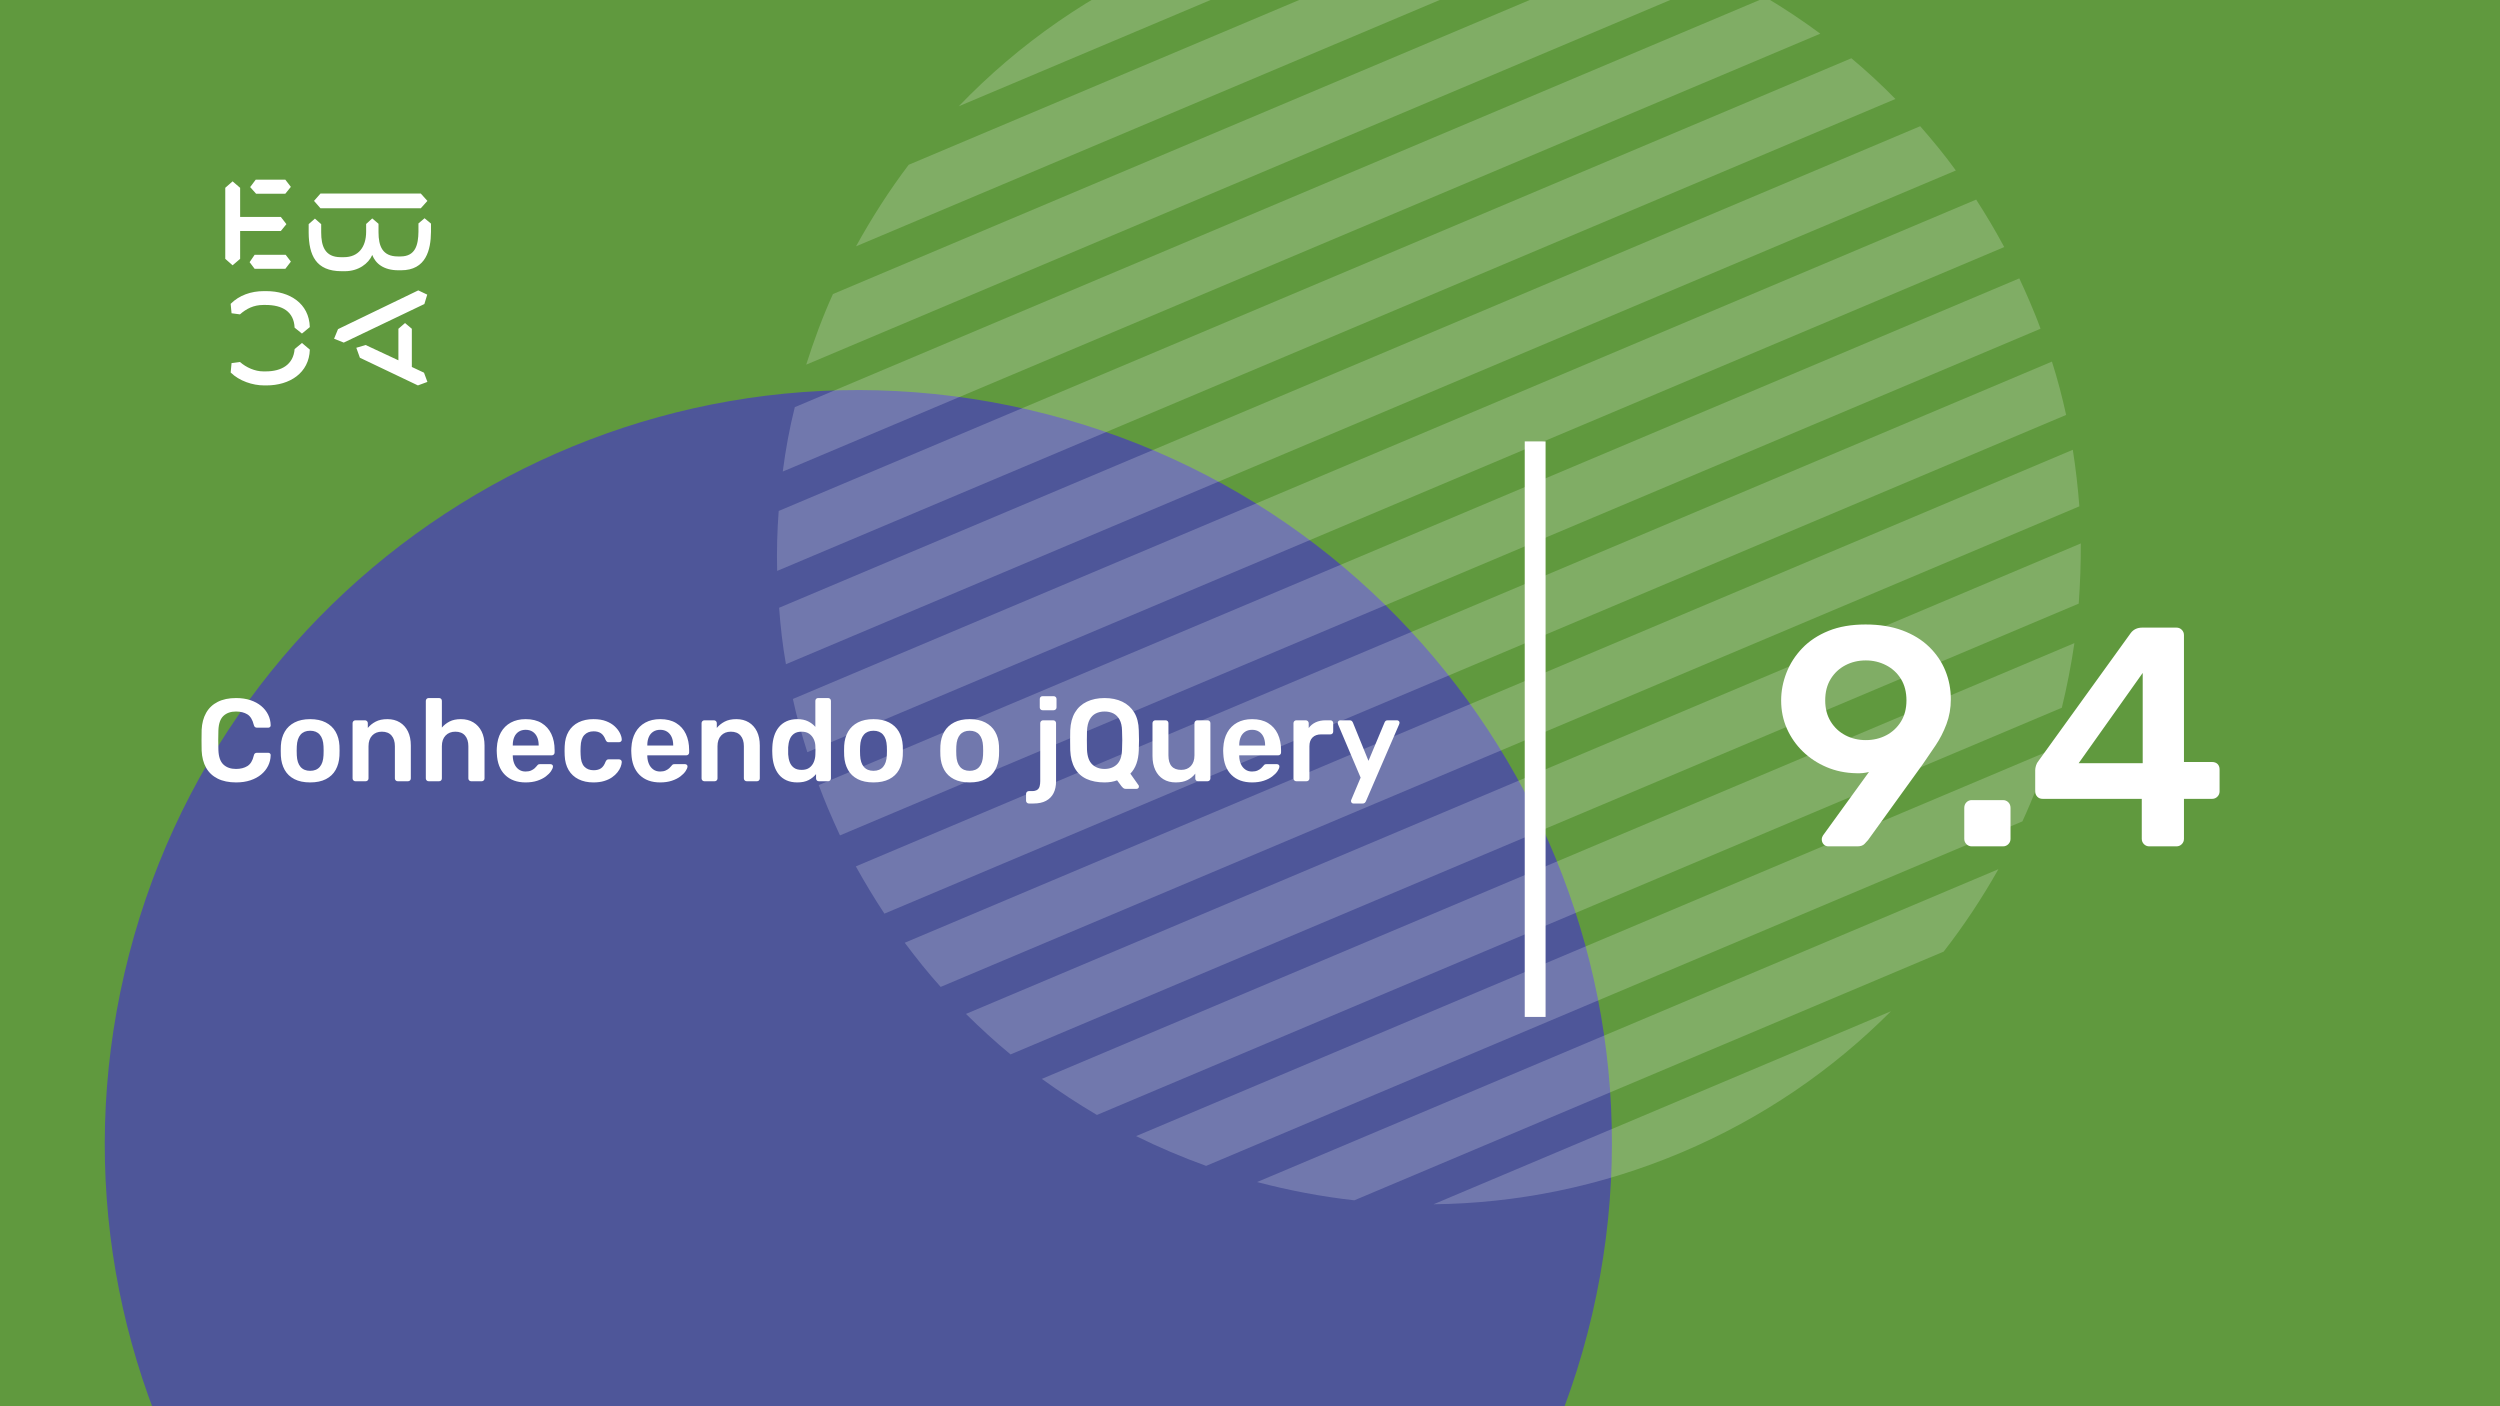 <svg xmlns="http://www.w3.org/2000/svg" version="1.1" xmlns:xlink="http://www.w3.org/1999/xlink" xmlns:svgjs="http://svgjs.dev/svgjs" viewBox="0 0 1920 1080" id="dd4c0703-0d9e-4691-85a3-4d5d06c00b3a"><g><rect width="1920" height="1080" fill="#60993e"/></g><g fill="#4e5699"><path d="M528.139 1441.91C839.399 1514.3 1150.41 1320.65 1222.8 1009.39C1295.18 698.133 1101.54 387.125 790.279 314.737C479.019 242.349 168.011 435.993 95.623 747.253C23.235 1058.51 216.879 1369.52 528.139 1441.91Z"/></g><g fill="#ffffff" opacity="0.2"><path d="M1291.25 885.139C1353.46 858.886 1407.46 821.623 1452.27 776.616L1100.97 924.875C1164.47 924.172 1229.05 911.392 1291.25 885.139Z"/><path d="M1040.15 921.833L1492.72 730.839C1508.41 710.694 1522.29 689.649 1534.78 667.535L965.455 907.808C989.724 914.173 1014.78 919.021 1040.15 921.833Z"/><path d="M926.298 895.39L1553.2 630.818C1561.39 613.128 1568.35 594.771 1574.33 576.351L872.535 872.528C889.905 881.093 907.826 888.714 926.298 895.39Z"/><path d="M842.437 856.285L1583.49 543.54C1587.48 527.146 1590.7 510.604 1593.14 493.915L800.149 828.58C813.811 838.473 827.907 847.708 842.437 856.285Z"/><path d="M776.091 809.791L1596.46 463.571C1597.55 448.165 1598.15 432.728 1598.06 417.344L741.856 778.688C752.816 789.483 764.093 799.908 776.091 809.791Z"/><path d="M722.429 757.94L1596.95 388.865C1595.83 374.394 1594.21 359.891 1591.91 345.442L694.837 724.033C703.498 735.562 712.645 747.122 722.429 757.94Z"/><path d="M679.234 701.675L1586.78 318.666C1583.84 304.959 1580.21 291.306 1575.89 277.707L657.28 665.389C664.128 677.682 671.379 689.806 679.234 701.675Z"/><path d="M635.858 620.812C638.832 627.86 642.008 634.824 645.099 641.586L1567.14 252.46C1564.65 245.443 1561.67 238.395 1558.7 231.346C1556.15 225.305 1553.48 219.55 1550.82 213.795L628.781 602.921C631.045 608.846 633.308 614.771 635.858 620.812Z"/><path d="M620.023 577.674L1539.24 189.737C1532.51 177.157 1525.26 165.034 1517.69 153.281L608.94 536.8C611.793 550.305 615.707 564.074 620.023 577.674Z"/><path d="M603.604 510.106L1502.09 130.921C1493.54 119.106 1484.28 107.832 1474.7 96.929L598.359 466.768C599.401 481.038 601.015 495.541 603.604 510.106Z"/><path d="M596.849 438.462L1455.67 76.014C1444.83 64.932 1433.55 54.507 1421.84 44.741L598.046 392.405C596.873 407.609 596.474 422.962 596.849 438.462Z"/><path d="M601.165 362.145L1397.98 25.866C1384.52 15.888 1370.34 6.452 1356.1 -2.009L610.415 312.69C606.339 328.883 603.323 345.339 601.165 362.145Z"/><path d="M619.172 280.05L1326.2 -18.337C1308.95 -27.188 1291.23 -34.894 1273.24 -41.539L639.695 225.837C631.709 243.442 625.069 261.428 619.172 280.05Z"/><path d="M1161.52 -69.119L697.88 126.549C682.794 146.438 669.394 167.514 657.426 189.173L1234.4 -54.328C1210.74 -60.948 1186.29 -66.052 1161.52 -69.119Z"/><path d="M903.623 -33.352C838.597 -5.91 782.285 33.751 736.316 81.621L1102.51 -72.925C1036.15 -73.386 968.648 -60.795 903.623 -33.352Z"/></g><g><path d="M178.635 139.281L184.422 144.246V166.626H215.704L219.958 172.147L215.69 177.397H184.422V198.795L178.635 203.747L173 198.795V144.232L178.635 139.281ZM195.554 195.68H219.406L223.397 200.915L219.143 206.45H195.554L191.7 201.342L195.554 195.68ZM196.382 138H219.129L223.383 143.52L219.129 148.77H196.659L192.115 143.677L196.382 138ZM323.155 148.628L328.251 154.291L323.155 159.968H246.13L241.172 154.291L246.13 148.628H323.155ZM237.043 172.147L241.849 167.893L246.669 172.147V178.393C246.669 188.879 249.417 197.515 261.668 197.515H264.14C275.147 197.515 281.197 189.86 281.197 177.952V172.005L285.879 167.75L290.699 171.862V178.379C290.699 189.007 293.723 196.946 305.56 196.946H307.618C319.178 196.946 321.235 187.869 321.373 177.952V171.578L326.056 167.608L331 171.72V178.094C330.862 191.838 327.285 207.574 308.032 207.574H305.974C294.552 207.574 288.365 202.324 285.892 195.808C283.006 202.466 275.299 208.286 264.844 208.286H262.358C242.553 208.286 237.194 195.964 237.056 178.663V172.147H237.043ZM276.391 274.744L273.642 267.089L280.796 264.969L305.974 276.721V252.491L311.07 248.095L316.291 252.491V281.829L325.641 286.226L328.251 293.311L320.959 296L276.391 274.744ZM321.235 223.011L328.113 226.27L325.917 233.497L264.002 263.119L256.571 260.146L259.596 252.776L321.235 223.011ZM231.905 263.404L237.954 268.512C237.402 286.51 222.403 296 204.669 296H202.874C194.062 296 183.759 292.6 177.157 286.083L177.834 278.855L184.298 278.002C189.118 282.256 195.858 285.229 202.183 285.229H204.117C216.091 285.229 225.303 280.136 226.27 268.085L231.905 263.404ZM226.256 251.638C225.704 239.16 216.629 234.209 204.103 234.209H202.169C194.739 234.209 189.104 237.182 184.284 241.436L177.834 240.583L177.143 233.355C183.745 226.696 192.957 223.58 202.597 223.58H204.517C222.403 223.58 237.402 232.942 237.94 251.211L231.891 256.176L226.256 251.638Z" fill="#ffffff"/></g><path d="M1171 781L1171 339L1187 339L1187 781L1171 781Z" fill="#ffffff"/><g fill="#ffffff" id="info-group"><path d="M181.32 600.9L181.32 600.9Q172.95 600.9 167.145 597.975Q161.34 595.05 158.28 589.605Q155.22 584.16 154.86 576.51L154.86 576.51Q154.77 572.82 154.77 568.59Q154.77 564.36 154.86 560.49L154.86 560.49Q155.22 552.93 158.325 547.44Q161.43 541.95 167.235 539.025Q173.04 536.1 181.32 536.1L181.32 536.1Q187.44 536.1 192.3 537.72Q197.16 539.34 200.58 542.175Q204 545.01 205.89 548.79Q207.78 552.57 207.87 556.98L207.87 556.98Q207.96 557.79 207.375 558.33Q206.79 558.87 205.98 558.87L205.98 558.87L197.43 558.87Q196.44 558.87 195.81 558.375Q195.18 557.88 194.91 556.71L194.91 556.71Q193.47 550.77 189.96 548.61Q186.45 546.45 181.23 546.45L181.23 546.45Q175.2 546.45 171.6 549.825Q168 553.2 167.73 560.94L167.73 560.94Q167.46 568.32 167.73 576.06L167.73 576.06Q168 583.8 171.6 587.175Q175.2 590.55 181.23 590.55L181.23 590.55Q186.45 590.55 190.005 588.345Q193.56 586.14 194.91 580.29L194.91 580.29Q195.18 579.03 195.81 578.58Q196.44 578.13 197.43 578.13L197.43 578.13L205.98 578.13Q206.79 578.13 207.375 578.67Q207.96 579.21 207.87 580.02L207.87 580.02Q207.78 584.43 205.89 588.21Q204 591.99 200.58 594.825Q197.16 597.66 192.3 599.28Q187.44 600.9 181.32 600.9ZM238.2 600.9L238.2 600.9Q231 600.9 226.095 598.38Q221.19 595.86 218.625 591.27Q216.06 586.68 215.7 580.56L215.7 580.56Q215.61 578.94 215.61 576.6Q215.61 574.26 215.7 572.64L215.7 572.64Q216.06 566.43 218.715 561.885Q221.37 557.34 226.275 554.82Q231.18 552.3 238.2 552.3L238.2 552.3Q245.22 552.3 250.125 554.82Q255.03 557.34 257.685 561.885Q260.34 566.43 260.7 572.64L260.7 572.64Q260.79 574.26 260.79 576.6Q260.79 578.94 260.7 580.56L260.7 580.56Q260.34 586.68 257.775 591.27Q255.21 595.86 250.305 598.38Q245.4 600.9 238.2 600.9ZM238.2 591.99L238.2 591.99Q242.97 591.99 245.58 588.975Q248.19 585.96 248.46 580.11L248.46 580.11Q248.55 578.76 248.55 576.6Q248.55 574.44 248.46 573.09L248.46 573.09Q248.19 567.24 245.58 564.225Q242.97 561.21 238.2 561.21L238.2 561.21Q233.43 561.21 230.82 564.225Q228.21 567.24 227.94 573.09L227.94 573.09Q227.85 574.44 227.85 576.6Q227.85 578.76 227.94 580.11L227.94 580.11Q228.21 585.96 230.82 588.975Q233.43 591.99 238.2 591.99ZM280.86 600L272.94 600Q272.04 600 271.41 599.37Q270.78 598.74 270.78 597.84L270.78 597.84L270.78 555.36Q270.78 554.46 271.41 553.83Q272.04 553.2 272.94 553.2L272.94 553.2L280.32 553.2Q281.22 553.2 281.85 553.83Q282.48 554.46 282.48 555.36L282.48 555.36L282.48 559.05Q284.82 556.17 288.465 554.235Q292.11 552.3 297.51 552.3L297.51 552.3Q303 552.3 307.05 554.775Q311.1 557.25 313.305 561.75Q315.51 566.25 315.51 572.55L315.51 572.55L315.51 597.84Q315.51 598.74 314.88 599.37Q314.25 600 313.35 600L313.35 600L305.43 600Q304.53 600 303.9 599.37Q303.27 598.74 303.27 597.84L303.27 597.84L303.27 573.09Q303.27 567.87 300.705 564.9Q298.14 561.93 293.28 561.93L293.28 561.93Q288.6 561.93 285.81 564.9Q283.02 567.87 283.02 573.09L283.02 573.09L283.02 597.84Q283.02 598.74 282.39 599.37Q281.76 600 280.86 600L280.86 600ZM337.2 600L329.19 600Q328.29 600 327.66 599.37Q327.03 598.74 327.03 597.84L327.03 597.84L327.03 538.26Q327.03 537.36 327.66 536.73Q328.29 536.1 329.19 536.1L329.19 536.1L337.2 536.1Q338.19 536.1 338.775 536.73Q339.36 537.36 339.36 538.26L339.36 538.26L339.36 558.78Q341.79 555.9 345.3 554.1Q348.81 552.3 353.94 552.3L353.94 552.3Q359.43 552.3 363.525 554.775Q367.62 557.25 369.87 561.75Q372.12 566.25 372.12 572.55L372.12 572.55L372.12 597.84Q372.12 598.74 371.49 599.37Q370.86 600 369.96 600L369.96 600L361.86 600Q360.96 600 360.33 599.37Q359.7 598.74 359.7 597.84L359.7 597.84L359.7 573.09Q359.7 567.87 357.135 564.9Q354.57 561.93 349.71 561.93L349.71 561.93Q345.03 561.93 342.195 564.9Q339.36 567.87 339.36 573.09L339.36 573.09L339.36 597.84Q339.36 598.74 338.775 599.37Q338.19 600 337.2 600L337.2 600ZM403.71 600.9L403.71 600.9Q393.72 600.9 387.87 595.14Q382.02 589.38 381.57 578.76L381.57 578.76Q381.48 577.86 381.48 576.465Q381.48 575.07 381.57 574.26L381.57 574.26Q381.93 567.42 384.675 562.515Q387.42 557.61 392.28 554.955Q397.14 552.3 403.71 552.3L403.71 552.3Q411 552.3 415.95 555.315Q420.9 558.33 423.42 563.685Q425.94 569.04 425.94 576.06L425.94 576.06L425.94 577.95Q425.94 578.85 425.31 579.48Q424.68 580.11 423.69 580.11L423.69 580.11L393.81 580.11Q393.81 580.11 393.81 580.38Q393.81 580.65 393.81 580.83L393.81 580.83Q393.9 583.98 395.025 586.635Q396.15 589.29 398.355 590.91Q400.56 592.53 403.62 592.53L403.62 592.53Q406.14 592.53 407.85 591.765Q409.56 591 410.64 590.01Q411.72 589.02 412.17 588.39L412.17 588.39Q412.98 587.31 413.475 587.085Q413.97 586.86 414.96 586.86L414.96 586.86L422.7 586.86Q423.6 586.86 424.185 587.4Q424.77 587.94 424.68 588.75L424.68 588.75Q424.59 590.19 423.195 592.26Q421.8 594.33 419.19 596.31Q416.58 598.29 412.665 599.595Q408.75 600.9 403.71 600.9ZM393.81 572.28L393.81 572.55L413.7 572.55L413.7 572.28Q413.7 568.77 412.53 566.115Q411.36 563.46 409.11 561.975Q406.86 560.49 403.71 560.49L403.71 560.49Q400.56 560.49 398.31 561.975Q396.06 563.46 394.935 566.115Q393.81 568.77 393.81 572.28L393.81 572.28ZM455.73 600.9L455.73 600.9Q449.25 600.9 444.345 598.47Q439.44 596.04 436.695 591.405Q433.95 586.77 433.68 580.2L433.68 580.2Q433.59 578.85 433.59 576.645Q433.59 574.44 433.68 573L433.68 573Q433.95 566.43 436.695 561.795Q439.44 557.16 444.345 554.73Q449.25 552.3 455.73 552.3L455.73 552.3Q461.49 552.3 465.54 553.875Q469.59 555.45 472.2 557.925Q474.81 560.4 476.115 563.055Q477.42 565.71 477.51 567.87L477.51 567.87Q477.6 568.86 476.925 569.445Q476.25 570.03 475.35 570.03L475.35 570.03L467.43 570.03Q466.53 570.03 466.035 569.58Q465.54 569.13 465.09 568.23L465.09 568.23Q463.74 564.63 461.535 563.145Q459.33 561.66 455.91 561.66L455.91 561.66Q451.41 561.66 448.755 564.495Q446.1 567.33 445.92 573.45L445.92 573.45Q445.74 576.87 445.92 579.75L445.92 579.75Q446.1 585.96 448.755 588.75Q451.41 591.54 455.91 591.54L455.91 591.54Q459.42 591.54 461.58 590.055Q463.74 588.57 465.09 584.97L465.09 584.97Q465.54 584.07 466.035 583.62Q466.53 583.17 467.43 583.17L467.43 583.17L475.35 583.17Q476.25 583.17 476.925 583.755Q477.6 584.34 477.51 585.33L477.51 585.33Q477.42 586.95 476.655 588.975Q475.89 591 474.225 593.115Q472.56 595.23 470.04 596.985Q467.52 598.74 463.965 599.82Q460.41 600.9 455.73 600.9ZM507.03 600.9L507.03 600.9Q497.04 600.9 491.19 595.14Q485.34 589.38 484.89 578.76L484.89 578.76Q484.8 577.86 484.8 576.465Q484.8 575.07 484.89 574.26L484.89 574.26Q485.25 567.42 487.995 562.515Q490.74 557.61 495.6 554.955Q500.46 552.3 507.03 552.3L507.03 552.3Q514.32 552.3 519.27 555.315Q524.22 558.33 526.74 563.685Q529.26 569.04 529.26 576.06L529.26 576.06L529.26 577.95Q529.26 578.85 528.63 579.48Q528 580.11 527.01 580.11L527.01 580.11L497.13 580.11Q497.13 580.11 497.13 580.38Q497.13 580.65 497.13 580.83L497.13 580.83Q497.22 583.98 498.345 586.635Q499.47 589.29 501.675 590.91Q503.88 592.53 506.94 592.53L506.94 592.53Q509.46 592.53 511.17 591.765Q512.88 591 513.96 590.01Q515.04 589.02 515.49 588.39L515.49 588.39Q516.3 587.31 516.795 587.085Q517.29 586.86 518.28 586.86L518.28 586.86L526.02 586.86Q526.92 586.86 527.505 587.4Q528.09 587.94 528 588.75L528 588.75Q527.91 590.19 526.515 592.26Q525.12 594.33 522.51 596.31Q519.9 598.29 515.985 599.595Q512.07 600.9 507.03 600.9ZM497.13 572.28L497.13 572.55L517.02 572.55L517.02 572.28Q517.02 568.77 515.85 566.115Q514.68 563.46 512.43 561.975Q510.18 560.49 507.03 560.49L507.03 560.49Q503.88 560.49 501.63 561.975Q499.38 563.46 498.255 566.115Q497.13 568.77 497.13 572.28L497.13 572.28ZM548.88 600L540.96 600Q540.06 600 539.43 599.37Q538.8 598.74 538.8 597.84L538.8 597.84L538.8 555.36Q538.8 554.46 539.43 553.83Q540.06 553.2 540.96 553.2L540.96 553.2L548.34 553.2Q549.24 553.2 549.87 553.83Q550.5 554.46 550.5 555.36L550.5 555.36L550.5 559.05Q552.84 556.17 556.485 554.235Q560.13 552.3 565.53 552.3L565.53 552.3Q571.02 552.3 575.07 554.775Q579.12 557.25 581.325 561.75Q583.53 566.25 583.53 572.55L583.53 572.55L583.53 597.84Q583.53 598.74 582.9 599.37Q582.27 600 581.37 600L581.37 600L573.45 600Q572.55 600 571.92 599.37Q571.29 598.74 571.29 597.84L571.29 597.84L571.29 573.09Q571.29 567.87 568.725 564.9Q566.16 561.93 561.3 561.93L561.3 561.93Q556.62 561.93 553.83 564.9Q551.04 567.87 551.04 573.09L551.04 573.09L551.04 597.84Q551.04 598.74 550.41 599.37Q549.78 600 548.88 600L548.88 600ZM612.33 600.9L612.33 600.9Q607.65 600.9 604.095 599.325Q600.54 597.75 598.2 594.87Q595.86 591.99 594.6 588.075Q593.34 584.16 593.16 579.48L593.16 579.48Q593.07 577.86 593.07 576.555Q593.07 575.25 593.16 573.63L593.16 573.63Q593.34 569.13 594.555 565.26Q595.77 561.39 598.155 558.465Q600.54 555.54 604.095 553.92Q607.65 552.3 612.33 552.3L612.33 552.3Q617.19 552.3 620.565 553.965Q623.94 555.63 626.19 558.24L626.19 558.24L626.19 538.26Q626.19 537.36 626.775 536.73Q627.36 536.1 628.35 536.1L628.35 536.1L636 536.1Q636.9 536.1 637.53 536.73Q638.16 537.36 638.16 538.26L638.16 538.26L638.16 597.84Q638.16 598.74 637.53 599.37Q636.9 600 636 600L636 600L628.89 600Q627.9 600 627.315 599.37Q626.73 598.74 626.73 597.84L626.73 597.84L626.73 594.51Q624.48 597.3 621.015 599.1Q617.55 600.9 612.33 600.9ZM615.66 591.27L615.66 591.27Q619.44 591.27 621.69 589.56Q623.94 587.85 625.02 585.195Q626.1 582.54 626.19 579.75L626.19 579.75Q626.28 578.13 626.28 576.285Q626.28 574.44 626.19 572.82L626.19 572.82Q626.1 570.12 624.93 567.645Q623.76 565.17 621.51 563.55Q619.26 561.93 615.66 561.93L615.66 561.93Q611.88 561.93 609.675 563.595Q607.47 565.26 606.48 567.96Q605.49 570.66 605.31 573.9L605.31 573.9Q605.22 576.6 605.31 579.3L605.31 579.3Q605.49 582.54 606.48 585.24Q607.47 587.94 609.675 589.605Q611.88 591.27 615.66 591.27ZM670.83 600.9L670.83 600.9Q663.63 600.9 658.725 598.38Q653.82 595.86 651.255 591.27Q648.69 586.68 648.33 580.56L648.33 580.56Q648.24 578.94 648.24 576.6Q648.24 574.26 648.33 572.64L648.33 572.64Q648.69 566.43 651.345 561.885Q654 557.34 658.905 554.82Q663.81 552.3 670.83 552.3L670.83 552.3Q677.85 552.3 682.755 554.82Q687.66 557.34 690.315 561.885Q692.97 566.43 693.33 572.64L693.33 572.64Q693.42 574.26 693.42 576.6Q693.42 578.94 693.33 580.56L693.33 580.56Q692.97 586.68 690.405 591.27Q687.84 595.86 682.935 598.38Q678.03 600.9 670.83 600.9ZM670.83 591.99L670.83 591.99Q675.6 591.99 678.21 588.975Q680.82 585.96 681.09 580.11L681.09 580.11Q681.18 578.76 681.18 576.6Q681.18 574.44 681.09 573.09L681.09 573.09Q680.82 567.24 678.21 564.225Q675.6 561.21 670.83 561.21L670.83 561.21Q666.06 561.21 663.45 564.225Q660.84 567.24 660.57 573.09L660.57 573.09Q660.48 574.44 660.48 576.6Q660.48 578.76 660.57 580.11L660.57 580.11Q660.84 585.96 663.45 588.975Q666.06 591.99 670.83 591.99ZM744.72 600.9L744.72 600.9Q737.52 600.9 732.615 598.38Q727.71 595.86 725.145 591.27Q722.58 586.68 722.22 580.56L722.22 580.56Q722.13 578.94 722.13 576.6Q722.13 574.26 722.22 572.64L722.22 572.64Q722.58 566.43 725.235 561.885Q727.89 557.34 732.795 554.82Q737.7 552.3 744.72 552.3L744.72 552.3Q751.74 552.3 756.645 554.82Q761.55 557.34 764.205 561.885Q766.86 566.43 767.22 572.64L767.22 572.64Q767.31 574.26 767.31 576.6Q767.31 578.94 767.22 580.56L767.22 580.56Q766.86 586.68 764.295 591.27Q761.73 595.86 756.825 598.38Q751.92 600.9 744.72 600.9ZM744.72 591.99L744.72 591.99Q749.49 591.99 752.1 588.975Q754.71 585.96 754.98 580.11L754.98 580.11Q755.07 578.76 755.07 576.6Q755.07 574.44 754.98 573.09L754.98 573.09Q754.71 567.24 752.1 564.225Q749.49 561.21 744.72 561.21L744.72 561.21Q739.95 561.21 737.34 564.225Q734.73 567.24 734.46 573.09L734.46 573.09Q734.37 574.44 734.37 576.6Q734.37 578.76 734.46 580.11L734.46 580.11Q734.73 585.96 737.34 588.975Q739.95 591.99 744.72 591.99ZM793.59 617.1L790.17 617.1Q789.27 617.1 788.64 616.47Q788.01 615.84 788.01 614.94L788.01 614.94L788.01 609.72Q788.01 608.82 788.64 608.19Q789.27 607.56 790.17 607.56L790.17 607.56L792.51 607.56Q795.3 607.56 796.65 606.57Q798 605.58 798.45 603.825Q798.9 602.07 798.9 599.91L798.9 599.91L798.9 555.36Q798.9 554.46 799.53 553.83Q800.16 553.2 801.06 553.2L801.06 553.2L808.89 553.2Q809.79 553.2 810.42 553.83Q811.05 554.46 811.05 555.36L811.05 555.36L811.05 600.09Q811.05 605.4 809.115 609.18Q807.18 612.96 803.355 615.03Q799.53 617.1 793.59 617.1L793.59 617.1ZM809.16 545.46L800.7 545.46Q799.71 545.46 799.125 544.83Q798.54 544.2 798.54 543.3L798.54 543.3L798.54 536.82Q798.54 535.92 799.125 535.29Q799.71 534.66 800.7 534.66L800.7 534.66L809.16 534.66Q810.15 534.66 810.78 535.29Q811.41 535.92 811.41 536.82L811.41 536.82L811.41 543.3Q811.41 544.2 810.78 544.83Q810.15 545.46 809.16 545.46L809.16 545.46ZM872.88 605.85L864.51 605.85Q863.25 605.85 862.485 605.085Q861.72 604.32 861.27 603.78L861.27 603.78L857.94 599.28Q853.71 600.9 848.31 600.9L848.31 600.9Q840.3 600.9 834.495 598.245Q828.69 595.59 825.495 590.055Q822.3 584.52 821.94 576.24L821.94 576.24Q821.85 572.37 821.85 568.59Q821.85 564.81 821.94 560.85L821.94 560.85Q822.3 552.66 825.585 547.17Q828.87 541.68 834.72 538.89Q840.57 536.1 848.31 536.1L848.31 536.1Q856.05 536.1 861.9 538.89Q867.75 541.68 871.08 547.17Q874.41 552.66 874.59 560.85L874.59 560.85Q874.77 564.81 874.77 568.59Q874.77 572.37 874.59 576.24L874.59 576.24Q874.14 588.03 868.11 594.15L868.11 594.15L874.41 603.06Q874.5 603.15 874.59 603.375Q874.68 603.6 874.68 603.96L874.68 603.96Q874.77 604.77 874.185 605.31Q873.6 605.85 872.88 605.85L872.88 605.85ZM848.31 590.55L848.31 590.55Q854.07 590.55 857.76 587.085Q861.45 583.62 861.72 575.79L861.72 575.79Q861.9 571.83 861.9 568.455Q861.9 565.08 861.72 561.21L861.72 561.21Q861.63 555.99 859.83 552.705Q858.03 549.42 855.105 547.935Q852.18 546.45 848.31 546.45L848.31 546.45Q844.53 546.45 841.56 547.935Q838.59 549.42 836.835 552.705Q835.08 555.99 834.81 561.21L834.81 561.21Q834.72 565.08 834.72 568.455Q834.72 571.83 834.81 575.79L834.81 575.79Q835.17 583.62 838.86 587.085Q842.55 590.55 848.31 590.55ZM902.94 600.9L902.94 600.9Q897.45 600.9 893.445 598.425Q889.44 595.95 887.28 591.405Q885.12 586.86 885.12 580.65L885.12 580.65L885.12 555.36Q885.12 554.46 885.75 553.83Q886.38 553.2 887.28 553.2L887.28 553.2L895.2 553.2Q896.19 553.2 896.775 553.83Q897.36 554.46 897.36 555.36L897.36 555.36L897.36 580.11Q897.36 591.27 907.17 591.27L907.17 591.27Q911.85 591.27 914.595 588.3Q917.34 585.33 917.34 580.11L917.34 580.11L917.34 555.36Q917.34 554.46 917.97 553.83Q918.6 553.2 919.5 553.2L919.5 553.2L927.42 553.2Q928.32 553.2 928.95 553.83Q929.58 554.46 929.58 555.36L929.58 555.36L929.58 597.84Q929.58 598.74 928.95 599.37Q928.32 600 927.42 600L927.42 600L920.13 600Q919.14 600 918.555 599.37Q917.97 598.74 917.97 597.84L917.97 597.84L917.97 594.15Q915.54 597.3 911.94 599.1Q908.34 600.9 902.94 600.9ZM961.62 600.9L961.62 600.9Q951.63 600.9 945.78 595.14Q939.93 589.38 939.48 578.76L939.48 578.76Q939.39 577.86 939.39 576.465Q939.39 575.07 939.48 574.26L939.48 574.26Q939.84 567.42 942.585 562.515Q945.33 557.61 950.19 554.955Q955.05 552.3 961.62 552.3L961.62 552.3Q968.91 552.3 973.86 555.315Q978.81 558.33 981.33 563.685Q983.85 569.04 983.85 576.06L983.85 576.06L983.85 577.95Q983.85 578.85 983.22 579.48Q982.59 580.11 981.6 580.11L981.6 580.11L951.72 580.11Q951.72 580.11 951.72 580.38Q951.72 580.65 951.72 580.83L951.72 580.83Q951.81 583.98 952.935 586.635Q954.06 589.29 956.265 590.91Q958.47 592.53 961.53 592.53L961.53 592.53Q964.05 592.53 965.76 591.765Q967.47 591 968.55 590.01Q969.63 589.02 970.08 588.39L970.08 588.39Q970.89 587.31 971.385 587.085Q971.88 586.86 972.87 586.86L972.87 586.86L980.61 586.86Q981.51 586.86 982.095 587.4Q982.68 587.94 982.59 588.75L982.59 588.75Q982.5 590.19 981.105 592.26Q979.71 594.33 977.1 596.31Q974.49 598.29 970.575 599.595Q966.66 600.9 961.62 600.9ZM951.72 572.28L951.72 572.55L971.61 572.55L971.61 572.28Q971.61 568.77 970.44 566.115Q969.27 563.46 967.02 561.975Q964.77 560.49 961.62 560.49L961.62 560.49Q958.47 560.49 956.22 561.975Q953.97 563.46 952.845 566.115Q951.72 568.77 951.72 572.28L951.72 572.28ZM1003.38 600L995.55 600Q994.65 600 994.02 599.37Q993.39 598.74 993.39 597.84L993.39 597.84L993.39 555.45Q993.39 554.46 994.02 553.83Q994.65 553.2 995.55 553.2L995.55 553.2L1002.84 553.2Q1003.74 553.2 1004.415 553.83Q1005.09 554.46 1005.09 555.45L1005.09 555.45L1005.09 559.14Q1007.16 556.26 1010.445 554.73Q1013.73 553.2 1018.05 553.2L1018.05 553.2L1021.74 553.2Q1022.73 553.2 1023.315 553.83Q1023.9 554.46 1023.9 555.36L1023.9 555.36L1023.9 561.84Q1023.9 562.74 1023.315 563.37Q1022.73 564 1021.74 564L1021.74 564L1014.72 564Q1010.4 564 1008.015 566.385Q1005.63 568.77 1005.63 573.09L1005.63 573.09L1005.63 597.84Q1005.63 598.74 1005 599.37Q1004.37 600 1003.38 600L1003.38 600ZM1046.49 617.1L1039.38 617.1Q1038.66 617.1 1038.12 616.56Q1037.58 616.02 1037.58 615.3L1037.58 615.3Q1037.58 614.94 1037.625 614.625Q1037.67 614.31 1037.94 613.86L1037.94 613.86L1044.96 597.21L1027.68 556.44Q1027.32 555.54 1027.32 555.18L1027.32 555.18Q1027.41 554.37 1027.95 553.785Q1028.49 553.2 1029.3 553.2L1029.3 553.2L1036.59 553.2Q1037.67 553.2 1038.21 553.74Q1038.75 554.28 1039.02 554.91L1039.02 554.91L1050.99 584.34L1063.32 554.91Q1063.59 554.19 1064.13 553.695Q1064.67 553.2 1065.75 553.2L1065.75 553.2L1072.95 553.2Q1073.67 553.2 1074.255 553.74Q1074.84 554.28 1074.84 555L1074.84 555Q1074.84 555.54 1074.48 556.44L1074.48 556.44L1049.01 615.39Q1048.65 616.11 1048.11 616.605Q1047.57 617.1 1046.49 617.1L1046.49 617.1Z" id="title"/><path d="M1426.48 650L1404.16 650Q1402 650 1400.56 648.44Q1399.12 646.88 1399.12 644.72L1399.12 644.72Q1399.12 643.52 1399.48 642.8Q1399.84 642.08 1400.08 641.6L1400.08 641.6L1435.36 592.88Q1430.8 594.08 1425.52 593.84L1425.52 593.84Q1413.28 593.6 1402.84 589.16Q1392.4 584.72 1384.6 577.16Q1376.8 569.6 1372.36 559.64Q1367.92 549.68 1367.92 537.92L1367.92 537.92Q1367.92 527.12 1372 516.68Q1376.08 506.24 1384.12 497.84Q1392.16 489.44 1404.28 484.52Q1416.4 479.6 1432.72 479.6L1432.72 479.6Q1448.8 479.6 1461.04 484.16Q1473.28 488.72 1481.56 496.76Q1489.84 504.8 1494.04 515.12Q1498.24 525.44 1498.24 536.96L1498.24 536.96Q1498.24 547.28 1494.88 556.16Q1491.52 565.04 1486.6 572.36Q1481.68 579.68 1476.88 586.64L1476.88 586.64L1434.64 645.2Q1433.68 646.4 1431.88 648.2Q1430.08 650 1426.48 650L1426.48 650ZM1432.96 568.4L1432.96 568.4Q1441.6 568.4 1448.68 564.68Q1455.76 560.96 1459.96 554.12Q1464.16 547.28 1464.16 537.92L1464.16 537.92Q1464.16 528.32 1459.96 521.48Q1455.76 514.64 1448.56 510.92Q1441.36 507.2 1432.96 507.2L1432.96 507.2Q1424.32 507.2 1417.24 510.92Q1410.16 514.64 1405.96 521.48Q1401.76 528.32 1401.76 537.92L1401.76 537.92Q1401.76 547.28 1405.96 554.12Q1410.16 560.96 1417.24 564.68Q1424.32 568.4 1432.96 568.4ZM1538.32 650L1514.32 650Q1511.92 650 1510.24 648.32Q1508.56 646.64 1508.56 644.24L1508.56 644.24L1508.56 620.48Q1508.56 617.84 1510.24 616.16Q1511.92 614.48 1514.32 614.48L1514.32 614.48L1538.32 614.48Q1540.72 614.48 1542.4 616.16Q1544.08 617.84 1544.08 620.48L1544.08 620.48L1544.08 644.24Q1544.08 646.64 1542.4 648.32Q1540.72 650 1538.32 650L1538.32 650ZM1671.52 650L1650.64 650Q1648.24 650 1646.56 648.32Q1644.88 646.64 1644.88 644.24L1644.88 644.24L1644.88 613.52L1568.8 613.52Q1566.16 613.52 1564.6 611.84Q1563.04 610.16 1563.04 607.76L1563.04 607.76L1563.04 591.44Q1563.04 590 1563.64 587.96Q1564.24 585.92 1565.68 584.24L1565.68 584.24L1636.48 486.08Q1639.6 482 1645.36 482L1645.36 482L1671.52 482Q1673.92 482 1675.6 483.68Q1677.28 485.36 1677.28 487.76L1677.28 487.76L1677.28 585.2L1698.64 585.2Q1701.52 585.2 1703.08 586.76Q1704.64 588.32 1704.64 590.96L1704.64 590.96L1704.64 607.76Q1704.64 610.16 1702.96 611.84Q1701.28 613.52 1698.88 613.52L1698.88 613.52L1677.28 613.52L1677.28 644.24Q1677.28 646.64 1675.6 648.32Q1673.92 650 1671.52 650L1671.52 650ZM1645.6 516.8L1596.4 586.16L1645.6 586.16L1645.6 516.8Z" id="lecture-full-number"/></g></svg>